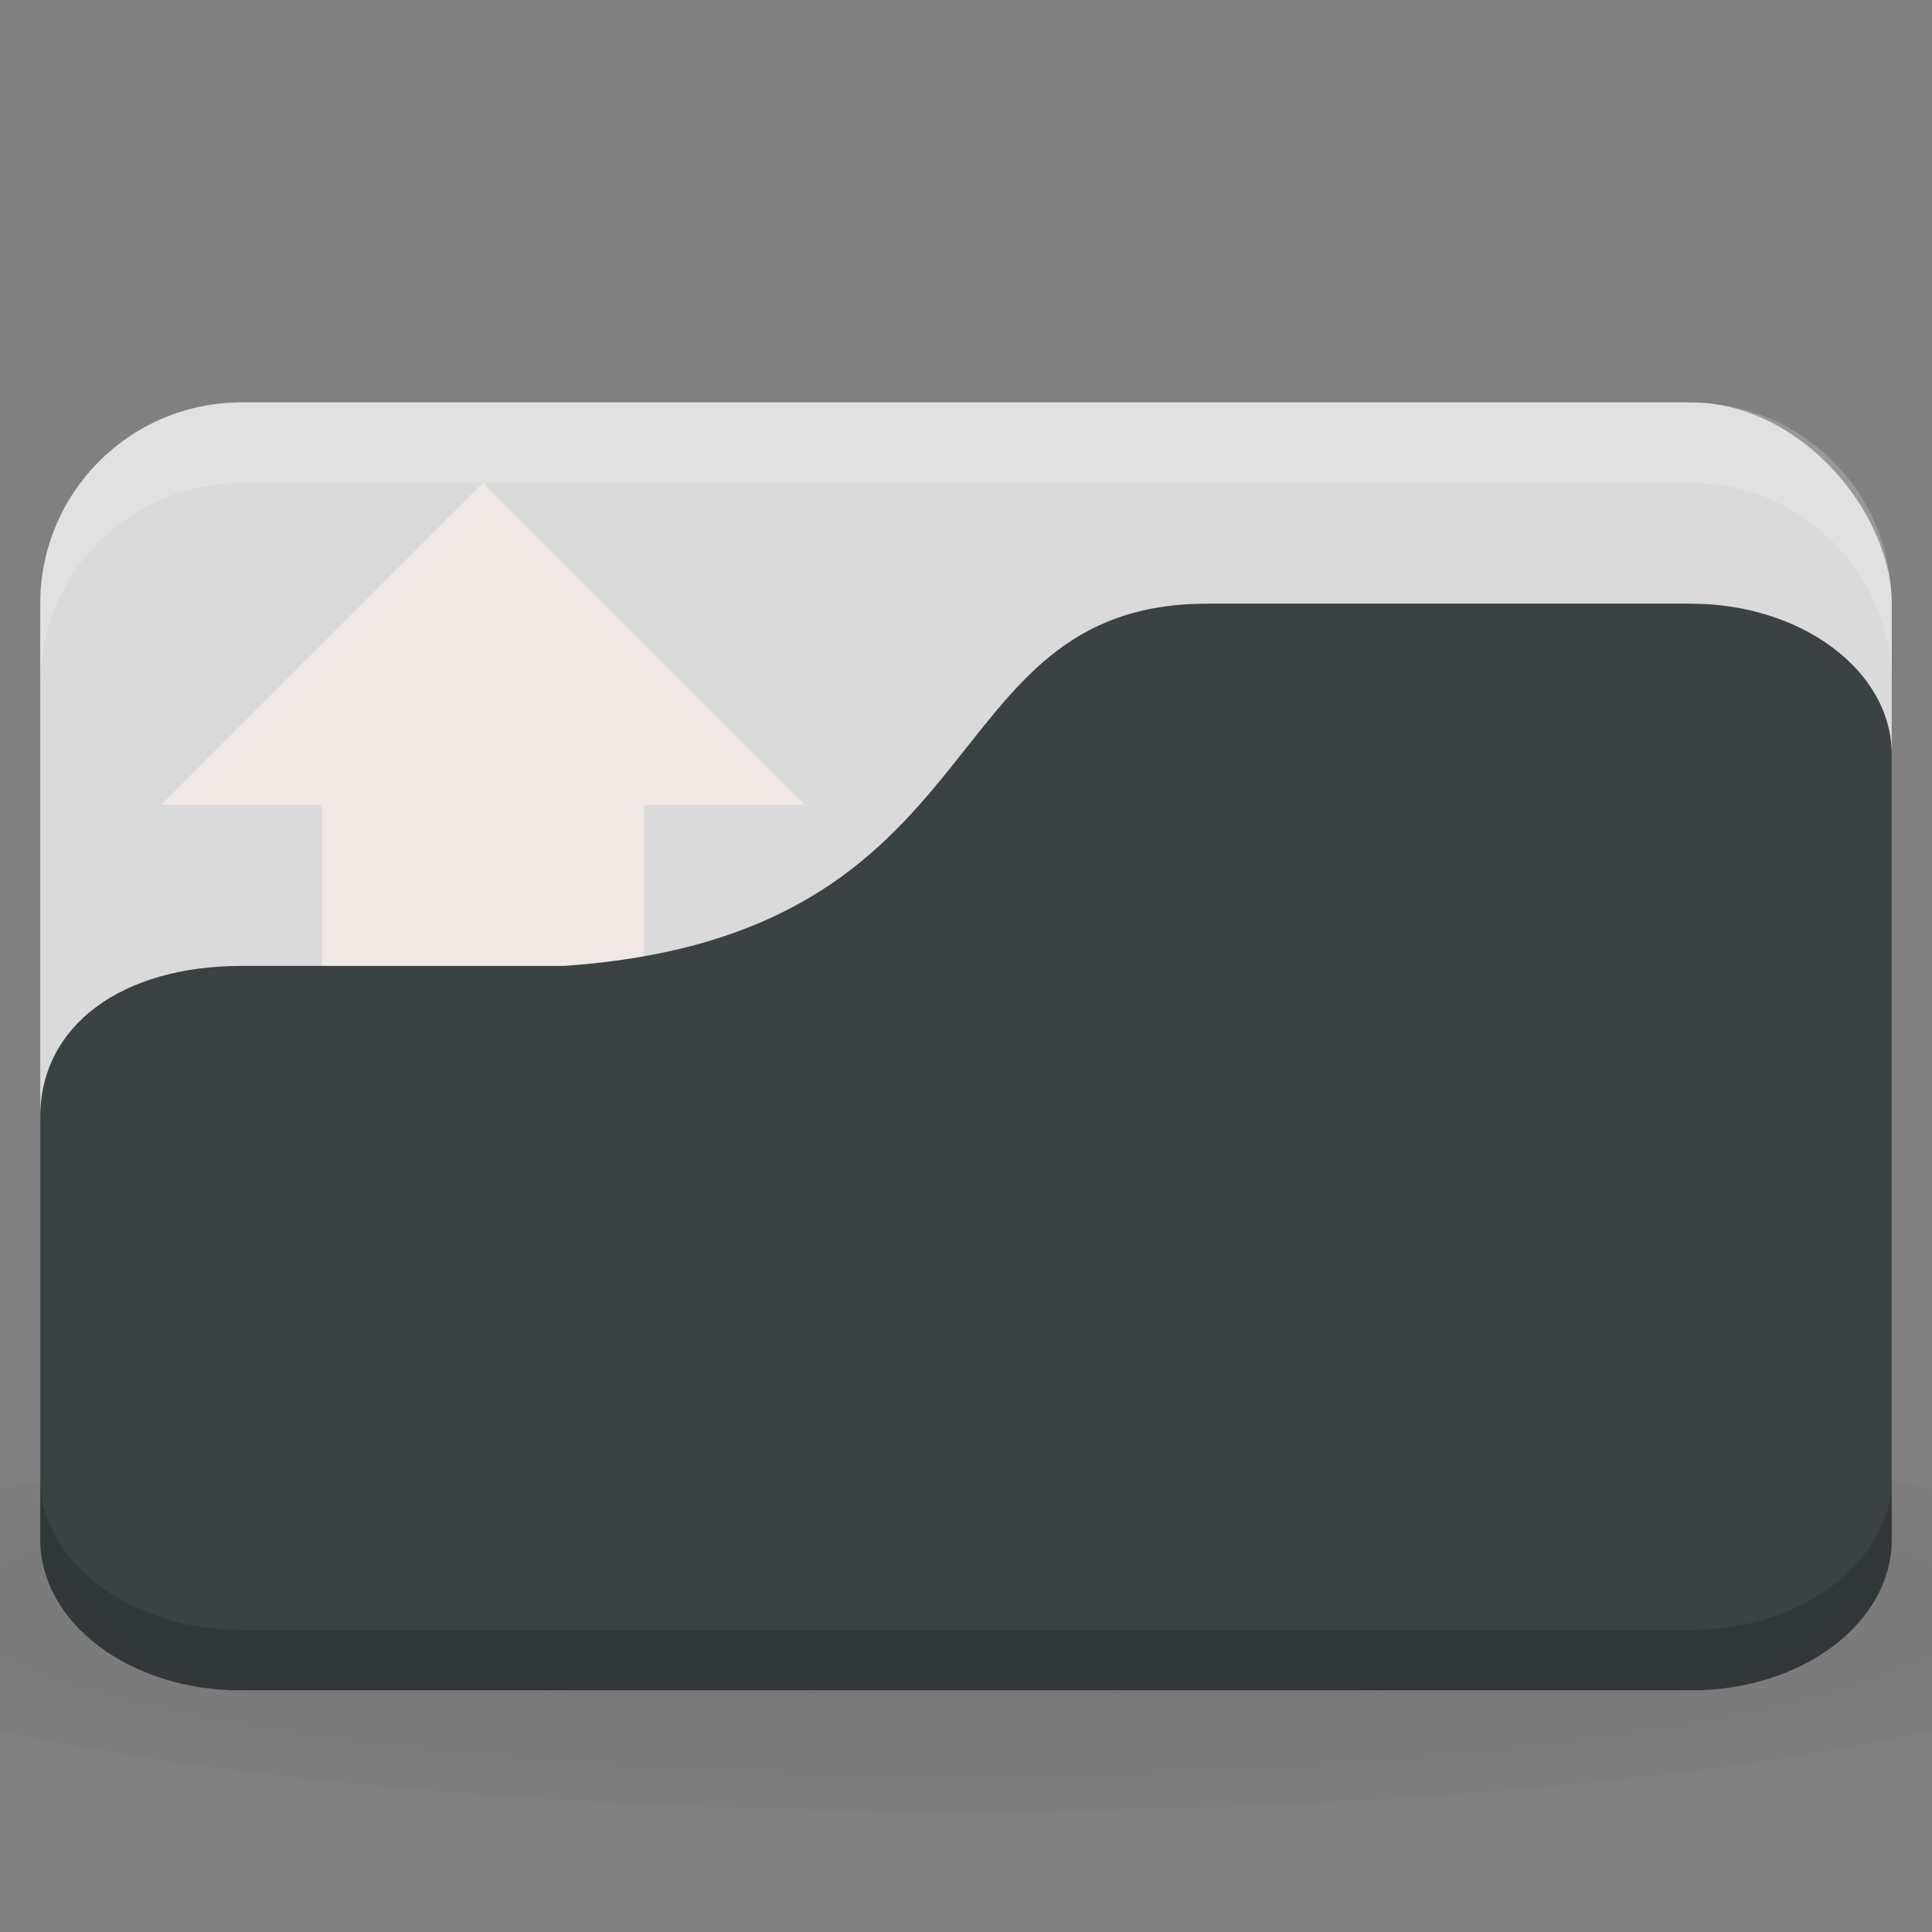 <svg viewBox="0 0 48 48" xmlns="http://www.w3.org/2000/svg">
 <rect x="0" y="0" width="48" height="48" fill="#808080" stroke="none"/>
 <defs>
  <radialGradient gradientTransform="matrix(1.25 0 0 0.208 -6 31.563)" id="radialGradient3085" gradientUnits="userSpaceOnUse" r="24" cy="40.5" cx="24">
   <stop style="stop-color:#000;stop-opacity:1"/>
   <stop style="stop-color:#000;stop-opacity:0.196" offset="1"/>
  </radialGradient>
 </defs>
 <rect x="1" style="fill:#dadada;fill-opacity:1;stroke:none" width="46" height="32" rx="5" y="9.998"/>
 <path style="fill:#fff1ed;opacity:0.6;fill-opacity:1;stroke:none" d="m 12 11.998 l -8 8 l 4 0 l 0 18 l 8 0 l 0 -18 l 4 0 l -8 -8 z"/>
 <path style="fill:#fff;opacity:0.2;fill-opacity:1;stroke:none" d="m 6 9.998 c -2.77 0 -5 2.23 -5 5 l 0 2 c 0 -2.77 2.23 -5 5 -5 l 36 0 c 2.77 0 5 2.23 5 5 l 0 -2 c 0 -2.77 -2.23 -5 -5 -5 l -36 0 z"/>
 <path style="fill:url(#radialGradient3085);opacity:0.1;fill-opacity:1;stroke:none" d="m 24 34.998 c -9.827 0 -18.528 0.783 -24 2 l 0 6 c 5.472 1.217 14.173 2 24 2 9.827 0 18.528 -0.783 24 -2 l 0 -6 c -5.472 -1.217 -14.173 -2 -24 -2 z"/>
 <path style="fill:#3b4244;fill-opacity:1;stroke:none" d="m 6 23.998 8 0 c 11 -0.75 9 -9 16 -9 l 12 0 c 2.77 0 5 1.673 5 3.75 l 0 19.5 c 0 2.078 -2.23 3.75 -5 3.75 l -36 0 c -2.77 0 -5 -1.672 -5 -3.75 l 0 -10.5 c 0 -2.25 2 -3.75 5 -3.75 z"/>
 <path style="fill:#000;opacity:0.15;fill-opacity:1;stroke:none" d="m 1 36.718 0 1.511 c 0 2.092 2.23 3.776 5 3.776 l 36 0 c 2.77 0 5 -1.684 5 -3.776 l 0 -1.511 c 0 2.092 -2.23 3.776 -5 3.776 l -36 0 c -2.77 0 -5 -1.684 -5 -3.776 z"/>
</svg>
